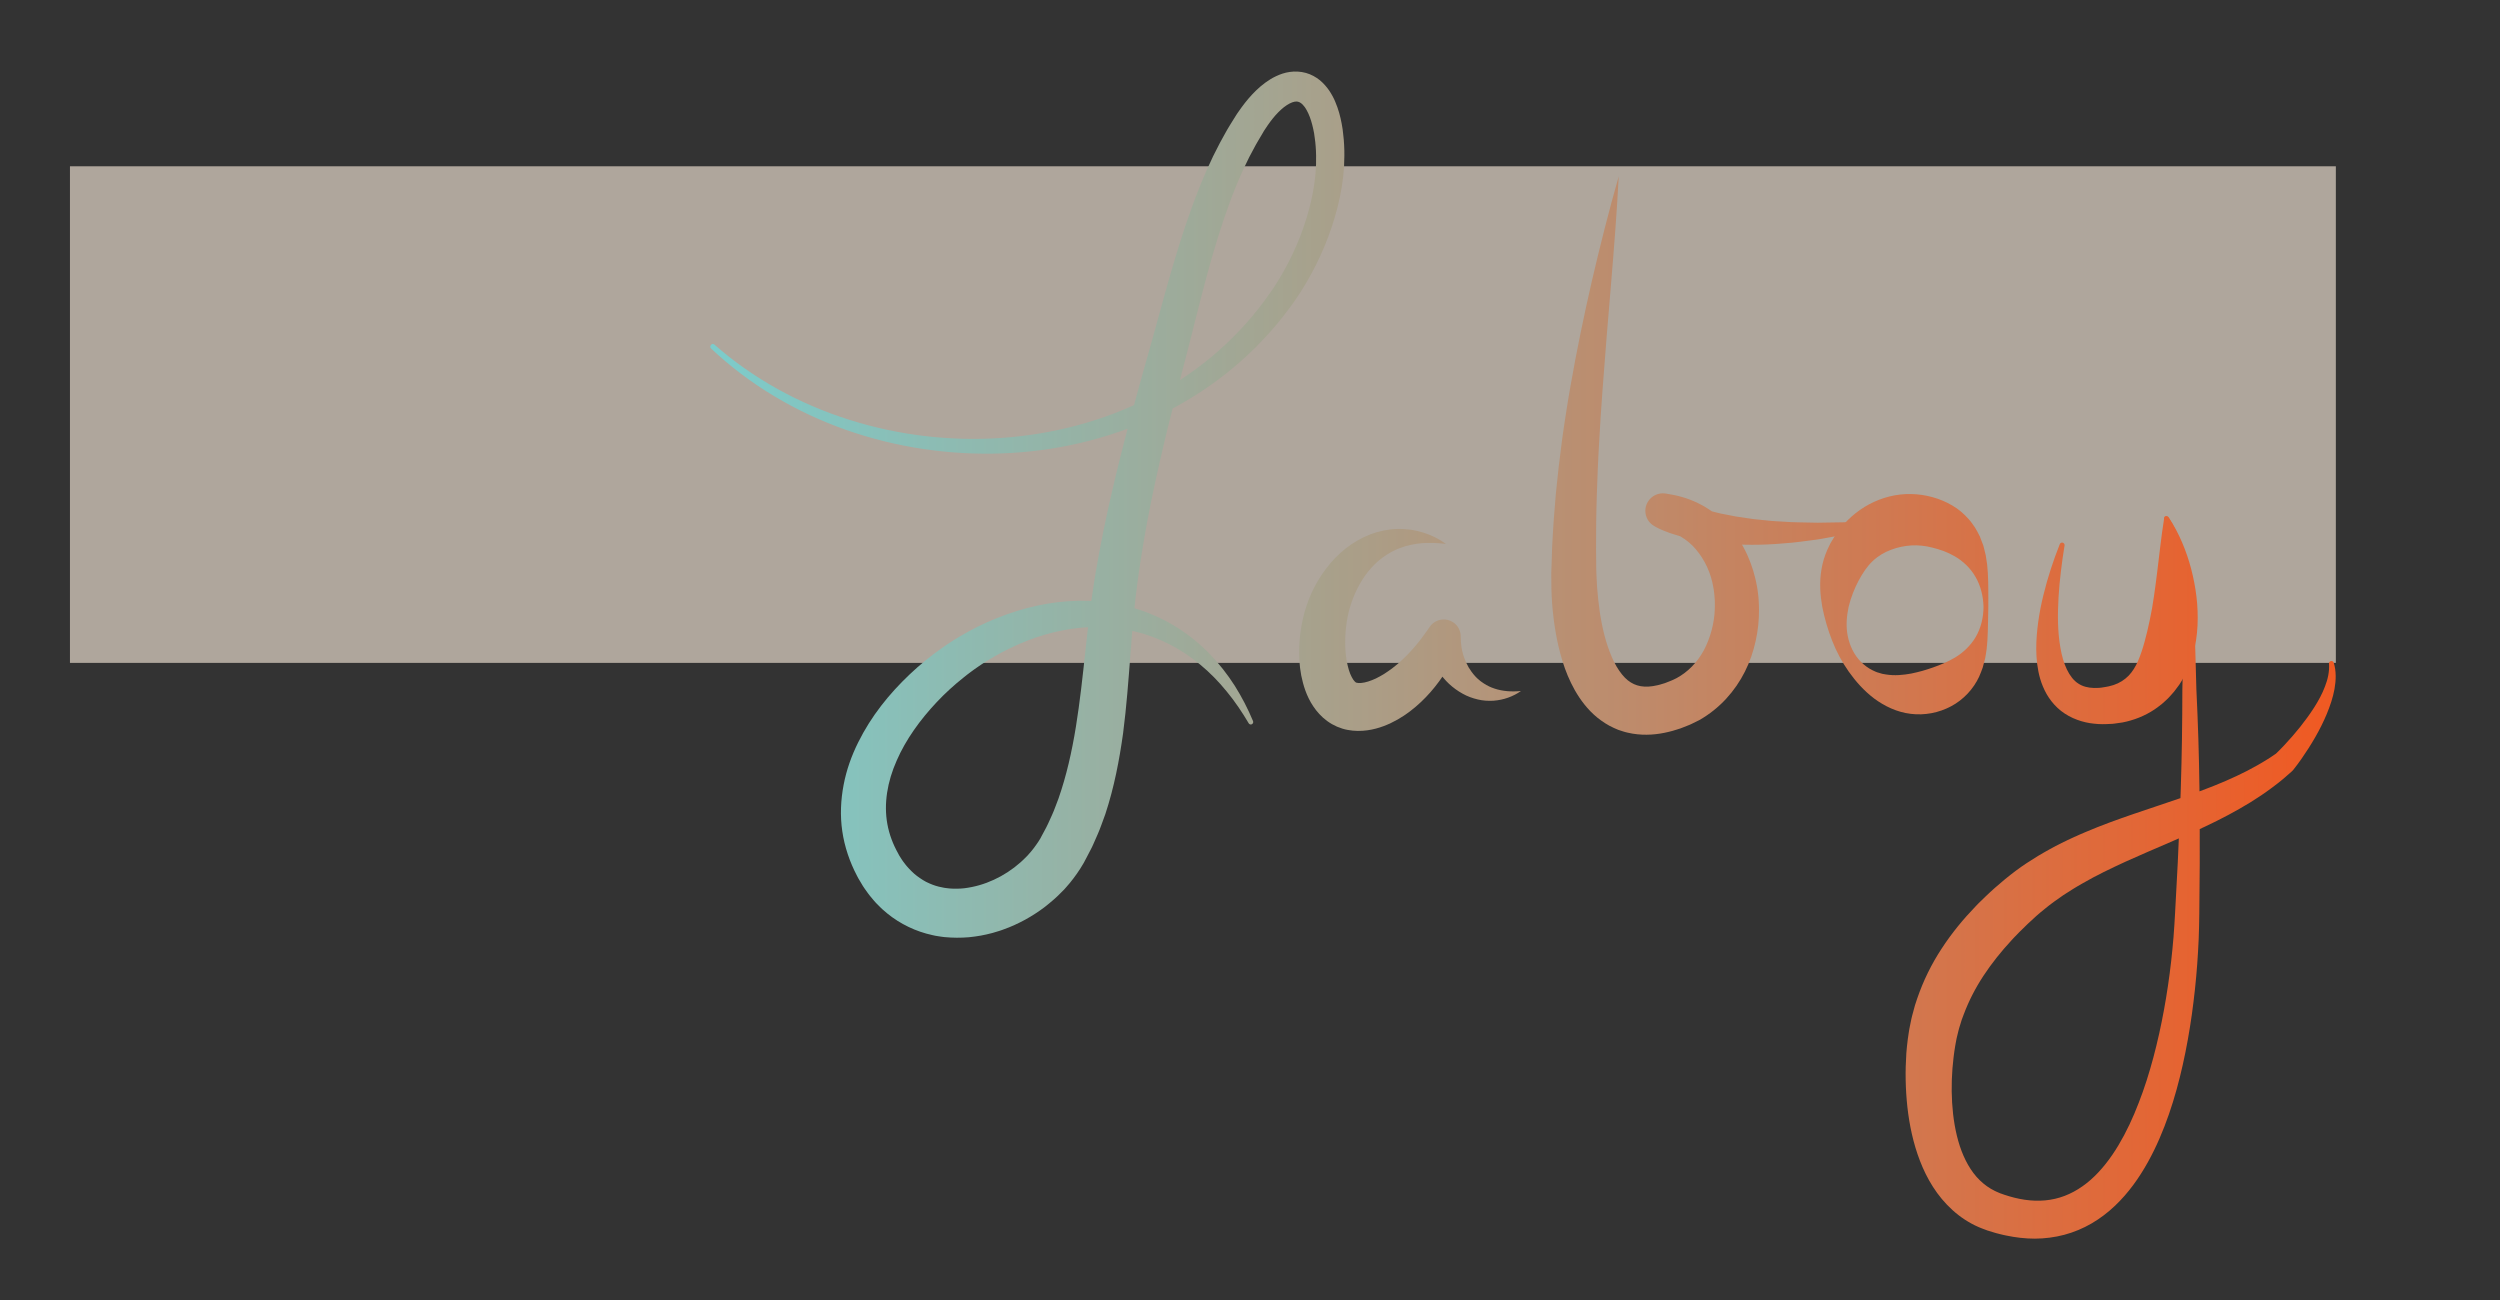 <?xml version="1.0" encoding="utf-8"?>
<!-- Generator: Adobe Illustrator 23.0.3, SVG Export Plug-In . SVG Version: 6.00 Build 0)  -->
<svg version="1.1" id="Layer_1" xmlns="http://www.w3.org/2000/svg" xmlns:xlink="http://www.w3.org/1999/xlink" x="0px" y="0px"
	 viewBox="0 0 409.54 213.02" style="enable-background:new 0 0 409.54 213.02;" xml:space="preserve">
<rect x="0" y="0" width="409.54" height="213.02" fill="#333333" stroke="none"/>
<style type="text/css">
	.st0{fill:#F8E9DA;fill-opacity:0.63;}
	.st1{fill:url(#SVGID_1_);}
	.st2{fill:url(#SVGID_2_);}
	.st3{fill:url(#SVGID_3_);}
	.st4{fill:url(#SVGID_4_);}
	.st5{fill:url(#SVGID_5_);}
	.st6{fill:url(#SVGID_6_);}
</style>
<rect x="11.46" y="27.24" class="st0" width="371.19" height="81.35"/>
<g>
	<g>
		
			<linearGradient id="SVGID_1_" gradientUnits="userSpaceOnUse" x1="215.847" y1="-477.8" x2="482.133" y2="-477.8" gradientTransform="matrix(1 0 0 -1 -99.493 -395.136)">
			<stop  offset="0" style="stop-color:#7CCCCB"/>
			<stop  offset="1" style="stop-color:#F05922"/>
		</linearGradient>
		<path class="st1" d="M117.01,56.43c6.39,5.63,14,9.77,22.06,12.32c8.06,2.56,16.59,3.57,24.98,2.99
			c8.38-0.58,16.65-2.73,24.09-6.51c3.71-1.89,7.21-4.17,10.39-6.83c3.18-2.66,6.04-5.68,8.5-8.99l0.9-1.26
			c0.3-0.42,0.61-0.83,0.88-1.27c0.56-0.85,1.08-1.73,1.58-2.63c1-1.79,1.87-3.65,2.61-5.55c0.74-1.9,1.34-3.85,1.79-5.82
			s0.74-3.97,0.8-5.94c0.02-0.99,0.02-1.97-0.06-2.94c-0.02-0.49-0.1-0.97-0.16-1.45c-0.03-0.24-0.06-0.48-0.1-0.72l-0.14-0.7
			c-0.2-0.92-0.46-1.81-0.81-2.56c-0.09-0.19-0.17-0.37-0.27-0.53c-0.09-0.18-0.2-0.32-0.29-0.47c-0.21-0.28-0.41-0.5-0.61-0.66
			c-0.2-0.14-0.36-0.22-0.52-0.25c-0.16-0.04-0.33-0.04-0.56,0c-0.46,0.08-1.1,0.4-1.73,0.89c-0.63,0.5-1.26,1.14-1.84,1.86
			c-0.29,0.36-0.57,0.74-0.84,1.13c-0.14,0.19-0.27,0.4-0.4,0.6l-0.2,0.3l-0.19,0.33c-0.51,0.88-1.05,1.73-1.52,2.65
			c-0.24,0.45-0.49,0.9-0.72,1.35l-0.67,1.39l-0.33,0.69l-0.31,0.71l-0.62,1.42c-0.2,0.48-0.39,0.96-0.58,1.44
			c-0.19,0.48-0.39,0.96-0.56,1.45c-1.45,3.9-2.67,7.92-3.78,12c-1.11,4.09-2.12,8.23-3.19,12.4l-1.62,6.22
			c-0.53,2.06-1.06,4.13-1.57,6.19c-1.01,4.13-1.96,8.27-2.81,12.41c-0.84,4.14-1.56,8.3-2.14,12.46c-0.58,4.17-0.95,8.3-1.26,12.57
			c-0.33,4.26-0.64,8.6-1.21,13c-0.61,4.39-1.46,8.85-2.91,13.25c-0.19,0.55-0.4,1.09-0.6,1.64c-0.21,0.54-0.39,1.1-0.64,1.63
			l-0.71,1.61l-0.18,0.4c-0.06,0.13-0.13,0.26-0.2,0.4l-0.41,0.79l-0.41,0.79l-0.21,0.39l-0.1,0.2l-0.12,0.21l-0.51,0.84
			c-0.17,0.28-0.36,0.54-0.54,0.81c-0.36,0.54-0.77,1.04-1.17,1.55c-0.21,0.25-0.42,0.48-0.63,0.73l-0.32,0.36l-0.34,0.34
			c-0.88,0.93-1.86,1.75-2.86,2.54c-1.02,0.77-2.09,1.46-3.2,2.07c-0.28,0.16-0.57,0.29-0.85,0.44c-0.28,0.14-0.57,0.29-0.86,0.41
			l-0.88,0.38l-0.9,0.34c-0.3,0.12-0.6,0.22-0.91,0.31s-0.61,0.2-0.93,0.28c-0.63,0.16-1.26,0.32-1.9,0.43
			c-0.64,0.13-1.3,0.19-1.95,0.27c-0.66,0.04-1.32,0.1-1.99,0.08c-0.67,0.01-1.34-0.05-2.01-0.1c-0.34-0.03-0.67-0.09-1.01-0.14
			c-0.17-0.03-0.34-0.05-0.5-0.08l-0.5-0.11c-2.67-0.57-5.27-1.82-7.39-3.55l-0.78-0.67c-0.26-0.22-0.48-0.48-0.73-0.71
			c-0.49-0.47-0.9-1-1.33-1.51c-0.22-0.26-0.39-0.53-0.59-0.8c-0.19-0.27-0.39-0.53-0.56-0.81l-0.5-0.84
			c-0.08-0.14-0.17-0.28-0.25-0.42l-0.22-0.42c-1.18-2.24-2.03-4.73-2.4-7.28c-0.38-2.56-0.25-5.16,0.22-7.61
			c0.47-2.47,1.31-4.79,2.38-6.94c2.13-4.31,5.09-7.97,8.42-11.13c1.67-1.58,3.44-3.03,5.31-4.34l0.7-0.49l0.72-0.47
			c0.47-0.32,0.97-0.61,1.46-0.91c0.49-0.29,1-0.58,1.5-0.85l1.51-0.79c2.04-1.01,4.16-1.86,6.35-2.54c2.18-0.68,4.43-1.18,6.7-1.45
			c2.28-0.27,4.58-0.32,6.87-0.11c2.28,0.21,4.55,0.68,6.71,1.41s4.24,1.72,6.14,2.93c1.91,1.22,3.66,2.65,5.2,4.25
			c1.55,1.6,2.92,3.35,4.1,5.2c1.17,1.86,2.17,3.8,3,5.8c0.08,0.2-0.01,0.43-0.22,0.52c-0.18,0.08-0.39,0-0.49-0.16l0,0
			c-1.08-1.83-2.26-3.59-3.6-5.21c-1.32-1.63-2.78-3.12-4.37-4.43c-3.18-2.63-6.87-4.52-10.77-5.43c-3.89-0.94-7.96-0.92-11.86-0.14
			c-1.95,0.39-3.87,0.96-5.73,1.69s-3.67,1.61-5.41,2.61l-1.29,0.78c-0.43,0.26-0.84,0.54-1.25,0.82c-0.41,0.29-0.82,0.56-1.22,0.87
			l-0.6,0.45l-0.59,0.47c-1.56,1.24-3.05,2.59-4.41,4.04c-2.72,2.89-5.07,6.13-6.57,9.59c-1.53,3.44-2.14,7.07-1.52,10.42
			c0.31,1.67,0.91,3.28,1.77,4.8l0.15,0.29c0.06,0.09,0.12,0.18,0.17,0.27l0.34,0.53c0.11,0.18,0.25,0.33,0.37,0.5
			c0.13,0.16,0.24,0.34,0.38,0.48c0.27,0.29,0.52,0.61,0.82,0.87c0.15,0.13,0.28,0.28,0.43,0.4l0.45,0.36
			c0.62,0.45,1.25,0.88,1.95,1.17c0.69,0.31,1.41,0.55,2.18,0.68l0.28,0.06l0.29,0.04c0.2,0.02,0.39,0.06,0.58,0.07
			c0.4,0.02,0.79,0.06,1.2,0.04c0.4,0.01,0.81-0.04,1.22-0.07c0.41-0.07,0.82-0.1,1.23-0.2c3.28-0.65,6.52-2.45,8.91-4.92l0.23-0.23
			l0.21-0.24c0.14-0.16,0.29-0.32,0.42-0.48c0.26-0.34,0.54-0.66,0.77-1.01c0.12-0.17,0.25-0.34,0.36-0.52l0.33-0.53l0.08-0.14
			l0.08-0.16l0.17-0.32l0.34-0.63c0.47-0.83,0.85-1.72,1.25-2.6c0.21-0.43,0.37-0.9,0.55-1.35c0.17-0.46,0.36-0.91,0.52-1.37
			c1.3-3.72,2.19-7.67,2.85-11.75s1.11-8.28,1.57-12.55c0.23-2.14,0.47-4.29,0.75-6.46l0.21-1.63l0.24-1.62
			c0.15-1.08,0.34-2.16,0.51-3.24c1.47-8.61,3.5-17.05,5.74-25.38c0.56-2.08,1.13-4.16,1.71-6.23l1.74-6.18
			c1.14-4.1,2.25-8.26,3.47-12.42c1.23-4.16,2.58-8.32,4.2-12.41c0.19-0.51,0.42-1.02,0.63-1.53c0.22-0.51,0.43-1.02,0.65-1.53
			l0.7-1.51l0.35-0.76l0.38-0.75l0.76-1.49c0.26-0.49,0.54-0.98,0.81-1.47c0.53-0.99,1.15-1.93,1.74-2.89l0.23-0.36l0.25-0.36
			c0.17-0.24,0.33-0.49,0.51-0.72c0.35-0.48,0.72-0.95,1.11-1.41c0.79-0.92,1.68-1.82,2.75-2.61c0.55-0.39,1.12-0.77,1.8-1.08
			c0.67-0.31,1.4-0.58,2.24-0.69c0.83-0.12,1.75-0.08,2.62,0.16s1.67,0.69,2.31,1.21c0.63,0.53,1.13,1.12,1.54,1.72
			c0.19,0.3,0.39,0.6,0.54,0.9c0.17,0.3,0.3,0.6,0.43,0.91c0.52,1.21,0.83,2.4,1.05,3.58l0.15,0.88c0.04,0.29,0.07,0.58,0.1,0.88
			c0.06,0.58,0.14,1.17,0.15,1.75c0.07,1.17,0.04,2.32-0.01,3.47c-0.13,2.3-0.52,4.55-1.08,6.75c-0.56,2.19-1.28,4.33-2.14,6.39
			c-0.86,2.07-1.87,4.07-3,5.99c-0.57,0.96-1.16,1.91-1.81,2.83c-0.31,0.47-0.65,0.91-0.98,1.35l-1.01,1.33
			c-2.75,3.48-5.9,6.64-9.38,9.37c-3.47,2.74-7.25,5.06-11.23,6.94c-7.96,3.76-16.66,5.76-25.37,6.08
			c-8.71,0.32-17.46-0.99-25.64-3.87c-8.17-2.89-15.78-7.39-22.06-13.32c-0.16-0.15-0.17-0.4-0.02-0.56
			C116.61,56.3,116.85,56.29,117.01,56.43z"/>
		
			<linearGradient id="SVGID_2_" gradientUnits="userSpaceOnUse" x1="215.851" y1="-498.328" x2="482.137" y2="-498.328" gradientTransform="matrix(1 0 0 -1 -99.493 -395.136)">
			<stop  offset="0" style="stop-color:#7CCCCB"/>
			<stop  offset="1" style="stop-color:#F05922"/>
		</linearGradient>
		<path class="st2" d="M236.87,89.1c-1.35-0.16-2.65-0.21-3.9-0.12c-0.63,0.06-1.24,0.13-1.83,0.27c-0.59,0.12-1.16,0.28-1.71,0.5
			c-0.27,0.09-0.54,0.21-0.8,0.32c-0.13,0.06-0.26,0.13-0.39,0.19c-0.13,0.06-0.25,0.13-0.38,0.2c-0.5,0.27-0.96,0.58-1.41,0.91
			c-0.45,0.32-0.86,0.7-1.25,1.07c-0.39,0.39-0.75,0.79-1.1,1.22c-1.35,1.71-2.33,3.73-2.96,5.84c-0.59,2.04-0.84,4.32-0.76,6.49
			c0.01,0.54,0.06,1.08,0.13,1.59c0.06,0.52,0.15,1.02,0.27,1.49c0.12,0.47,0.24,0.92,0.4,1.3c0.16,0.38,0.33,0.71,0.49,0.95
			s0.31,0.37,0.38,0.43c0.08,0.07,0.08,0.06,0.23,0.1c0.27,0.09,1.01,0.06,1.82-0.2c0.41-0.13,0.84-0.29,1.28-0.5
			s0.88-0.46,1.33-0.73c0.44-0.28,0.88-0.59,1.32-0.91c0.21-0.17,0.43-0.33,0.64-0.51l0.32-0.26l0.31-0.28
			c1.68-1.49,3.2-3.29,4.56-5.26l0.36-0.52c0.87-1.26,2.6-1.58,3.87-0.71c0.78,0.53,1.2,1.41,1.2,2.28c0,0.58,0.03,1.16,0.12,1.74
			c0.02,0.15,0.05,0.29,0.08,0.43c0.02,0.15,0.05,0.29,0.1,0.43c0.04,0.14,0.07,0.29,0.11,0.43l0.14,0.42
			c0.2,0.55,0.44,1.1,0.74,1.62c0.31,0.51,0.66,1,1.08,1.46l0.32,0.33c0.11,0.11,0.23,0.2,0.35,0.3c0.11,0.11,0.24,0.2,0.37,0.29
			c0.13,0.1,0.25,0.19,0.39,0.27c0.53,0.35,1.12,0.63,1.77,0.84c1.29,0.43,2.76,0.54,4.3,0.39c-1.26,0.89-2.82,1.47-4.51,1.59
			c-0.84,0.05-1.72,0-2.57-0.21c-0.86-0.2-1.71-0.51-2.49-0.95c-0.79-0.44-1.53-0.97-2.2-1.59c-0.66-0.62-1.25-1.33-1.77-2.08
			c-0.52-0.76-0.93-1.58-1.29-2.42c-0.35-0.85-0.6-1.74-0.79-2.65l5.43,1.05c-1.13,2.64-2.64,5.17-4.63,7.44
			c-0.99,1.13-2.1,2.19-3.36,3.15c-1.26,0.95-2.67,1.8-4.32,2.42c-0.83,0.31-1.72,0.56-2.7,0.69c-0.98,0.13-2.06,0.15-3.2-0.07
			c-0.57-0.1-1.16-0.29-1.73-0.53c-0.28-0.13-0.57-0.27-0.84-0.42c-0.26-0.16-0.53-0.32-0.77-0.5c-0.98-0.71-1.72-1.57-2.29-2.42
			c-0.57-0.85-0.97-1.71-1.28-2.55c-0.3-0.84-0.52-1.66-0.68-2.47c-0.31-1.62-0.39-3.19-0.34-4.72c0.06-1.54,0.25-3.04,0.59-4.53
			c0.16-0.74,0.37-1.48,0.61-2.2c0.24-0.73,0.52-1.45,0.85-2.16c0.64-1.39,1.43-2.7,2.35-3.92c0.92-1.22,2-2.34,3.21-3.3
			c0.61-0.48,1.25-0.92,1.92-1.3c0.67-0.38,1.36-0.72,2.08-1c1.43-0.55,2.95-0.86,4.44-0.9c0.74-0.02,1.48,0.03,2.2,0.12
			c0.72,0.1,1.42,0.28,2.09,0.48C234.54,87.68,235.78,88.31,236.87,89.1z"/>
		
			<linearGradient id="SVGID_3_" gradientUnits="userSpaceOnUse" x1="215.851" y1="-469.766" x2="482.137" y2="-469.766" gradientTransform="matrix(1 0 0 -1 -99.493 -395.136)">
			<stop  offset="0" style="stop-color:#7CCCCB"/>
			<stop  offset="1" style="stop-color:#F05922"/>
		</linearGradient>
		<path class="st3" d="M265.17,28.9c-0.29,5.87-0.77,11.72-1.25,17.55c-0.49,5.83-0.98,11.64-1.4,17.43
			c-0.21,2.9-0.41,5.79-0.56,8.68c-0.1,1.44-0.15,2.89-0.22,4.33s-0.09,2.88-0.16,4.32c-0.05,1.44-0.07,2.88-0.1,4.32l-0.02,4.31
			l0.02,2.15l0.01,1.07l0.01,0.53l0.02,0.51c0.04,1.36,0.14,2.73,0.29,4.08c0.28,2.69,0.77,5.35,1.57,7.73
			c0.4,1.18,0.87,2.3,1.43,3.26c0.56,0.95,1.19,1.75,1.85,2.28c0.67,0.52,1.32,0.82,2.11,0.96c0.78,0.14,1.73,0.09,2.77-0.16
			c0.25-0.04,0.53-0.15,0.79-0.22l0.4-0.12l0.41-0.16l0.41-0.16c0.14-0.05,0.28-0.1,0.39-0.16c0.24-0.12,0.47-0.23,0.71-0.34
			c0.92-0.5,1.77-1.14,2.52-1.91c0.75-0.77,1.41-1.66,1.95-2.66c0.53-1,0.95-2.09,1.26-3.23c0.3-1.14,0.5-2.32,0.53-3.52
			c0.01-0.15,0.01-0.3,0.01-0.45v-0.45c0.01-0.3-0.02-0.6-0.04-0.89l-0.03-0.45c-0.01-0.15-0.04-0.29-0.05-0.44
			c-0.04-0.29-0.06-0.6-0.13-0.88c-0.39-2.35-1.41-4.51-2.85-6.21c-1.44-1.73-3.46-2.83-5.76-3.41l2.1-5.27c0,0-0.01,0,0,0.01
			l0.09,0.06c0.06,0.04,0.11,0.07,0.18,0.11l0.44,0.24c0.15,0.08,0.32,0.16,0.48,0.24c0.16,0.08,0.32,0.16,0.49,0.23
			c0.35,0.14,0.68,0.29,1.04,0.43c0.36,0.13,0.72,0.26,1.08,0.39c0.36,0.14,0.74,0.23,1.11,0.35c0.38,0.11,0.74,0.24,1.13,0.33
			l1.15,0.29l0.58,0.14l0.59,0.11l1.18,0.23l0.59,0.12l0.6,0.09c0.8,0.11,1.6,0.25,2.4,0.35l2.44,0.25c0.41,0.05,0.82,0.07,1.23,0.1
			l1.23,0.07c0.82,0.05,1.64,0.11,2.47,0.11l2.48,0.05c0.21,0,0.42,0.01,0.62,0.01l0.62-0.01l1.25-0.02l2.5-0.04l5.02-0.26
			c1.67-0.14,3.35-0.27,5.04-0.38c-1.61,0.5-3.24,0.97-4.87,1.44c-0.82,0.22-1.64,0.4-2.47,0.6l-2.48,0.58L299.85,88l-1.26,0.23
			l-0.63,0.11c-0.21,0.04-0.42,0.06-0.63,0.09c-1.69,0.21-3.39,0.48-5.11,0.58c-3.43,0.31-6.91,0.32-10.42-0.01l-0.66-0.06
			l-0.66-0.09l-1.32-0.18c-0.44-0.05-0.88-0.15-1.33-0.23c-0.44-0.09-0.88-0.16-1.33-0.27l-1.33-0.34
			c-0.44-0.13-0.89-0.28-1.34-0.42c-0.22-0.06-0.45-0.16-0.67-0.24c-0.23-0.09-0.45-0.17-0.68-0.26l-0.7-0.31
			c-0.12-0.05-0.25-0.12-0.37-0.19l-0.19-0.1l-0.27-0.16c-1.37-0.8-1.82-2.56-1.02-3.92c0.61-1.04,1.77-1.55,2.89-1.39l0.23,0.04
			c1.72,0.25,3.45,0.73,5.07,1.52c0.4,0.21,0.81,0.4,1.19,0.63l1.14,0.74c0.36,0.27,0.71,0.55,1.07,0.84
			c0.18,0.14,0.34,0.29,0.51,0.45l0.49,0.47c0.34,0.3,0.62,0.65,0.92,0.99c0.15,0.17,0.3,0.34,0.44,0.51l0.4,0.54l0.39,0.54
			c0.13,0.18,0.24,0.38,0.36,0.56c0.23,0.38,0.48,0.75,0.67,1.15c0.2,0.39,0.41,0.78,0.58,1.19c0.17,0.4,0.34,0.81,0.5,1.22
			l0.42,1.24c0.13,0.42,0.23,0.84,0.34,1.26c0.12,0.42,0.18,0.85,0.27,1.27c0.04,0.21,0.08,0.43,0.11,0.64l0.08,0.64
			c0.05,0.43,0.1,0.86,0.11,1.29l0.03,0.65c0.01,0.22,0.02,0.43,0.01,0.65c0.02,1.73-0.17,3.46-0.55,5.16
			c-0.38,1.7-0.94,3.38-1.75,4.98c-0.8,1.6-1.84,3.11-3.09,4.47c-1.25,1.35-2.73,2.54-4.36,3.47c-0.42,0.21-0.84,0.42-1.26,0.62
			c-0.21,0.11-0.42,0.19-0.62,0.27l-0.61,0.24l-0.61,0.24l-0.64,0.2c-0.44,0.13-0.85,0.28-1.31,0.37c-1.79,0.44-3.81,0.64-5.92,0.29
			c-0.52-0.11-1.05-0.19-1.56-0.37c-0.26-0.08-0.51-0.17-0.77-0.25c-0.25-0.1-0.5-0.21-0.74-0.32c-0.99-0.44-1.88-1.04-2.7-1.69
			c-1.61-1.32-2.77-2.9-3.67-4.47c-0.89-1.58-1.54-3.18-2.03-4.77c-0.98-3.19-1.45-6.33-1.7-9.45c-0.11-1.56-0.15-3.12-0.14-4.68
			l0.01-0.58l0.02-0.56l0.04-1.12l0.07-2.23c0.06-1.49,0.17-2.97,0.26-4.45c0.12-1.48,0.23-2.96,0.36-4.44
			c0.28-2.95,0.63-5.89,1.02-8.82c0.21-1.46,0.41-2.93,0.65-4.38c0.23-1.46,0.45-2.91,0.72-4.36c1.01-5.8,2.21-11.56,3.52-17.28
			C262.12,40.24,263.56,34.56,265.17,28.9z"/>
		
			<linearGradient id="SVGID_4_" gradientUnits="userSpaceOnUse" x1="215.851" y1="-494.111" x2="482.137" y2="-494.111" gradientTransform="matrix(1 0 0 -1 -99.493 -395.136)">
			<stop  offset="0" style="stop-color:#7CCCCB"/>
			<stop  offset="1" style="stop-color:#F05922"/>
		</linearGradient>
		<path class="st4" d="M325.72,99.4c-0.05,1.79-0.04,3.57-0.15,5.49c-0.05,0.47-0.06,0.97-0.13,1.46s-0.14,0.99-0.24,1.5
			c-0.12,0.49-0.25,1-0.4,1.51c-0.19,0.49-0.36,1.01-0.59,1.5c-0.92,1.98-2.54,3.75-4.57,4.83c-2.02,1.09-4.39,1.53-6.62,1.25
			c-2.25-0.26-4.32-1.26-6.01-2.52c-1.69-1.28-3.03-2.81-4.15-4.39c-1.12-1.59-2.02-3.27-2.72-5.06c-0.7-1.78-1.25-3.65-1.63-5.59
			c-0.34-1.94-0.49-4.02-0.12-6.13c0.17-1.06,0.49-2.11,0.93-3.13l0.36-0.76c0.12-0.25,0.24-0.51,0.4-0.74l0.44-0.72l0.23-0.36
			c0.08-0.12,0.17-0.23,0.25-0.35c1.33-1.86,3.12-3.47,5.2-4.58c2.08-1.11,4.46-1.73,6.84-1.68c2.37,0.04,4.75,0.68,6.78,1.88
			c1.02,0.59,1.92,1.37,2.68,2.23c0.2,0.2,0.36,0.45,0.54,0.67c0.17,0.23,0.33,0.47,0.49,0.7c0.3,0.48,0.55,0.99,0.8,1.47
			c0.21,0.51,0.4,1.03,0.58,1.52c0.14,0.52,0.26,1.03,0.38,1.53l0.23,1.5c0.06,0.49,0.07,0.99,0.12,1.46
			C325.75,95.82,325.71,97.61,325.72,99.4z M324.93,99.4c-0.04-1.72-0.46-3.45-1.32-4.91c-0.84-1.47-2.11-2.62-3.38-3.35l-0.95-0.5
			c-0.16-0.07-0.33-0.13-0.48-0.2l-0.23-0.1c-0.07-0.04-0.15-0.06-0.23-0.09c-0.62-0.21-1.2-0.41-1.78-0.54
			c-1.14-0.3-2.29-0.42-3.43-0.36c-1.14,0.07-2.26,0.3-3.34,0.71c-1.08,0.4-2.13,1.01-3.03,1.87c-0.91,0.86-1.62,1.95-2.29,3.19
			c-0.66,1.25-1.24,2.68-1.63,4.26c-0.34,1.57-0.47,3.23-0.15,4.81c0.31,1.58,1.03,3.09,2.15,4.22c0.56,0.56,1.19,1.04,1.89,1.38
			c0.35,0.17,0.69,0.34,1.07,0.43c0.18,0.06,0.36,0.11,0.54,0.16c0.19,0.04,0.38,0.07,0.56,0.1c1.48,0.25,2.91,0.09,4.18-0.14
			c1.28-0.26,2.43-0.59,3.58-1s2.36-0.88,3.63-1.64c1.26-0.76,2.53-1.91,3.38-3.38C324.52,102.86,324.93,101.13,324.93,99.4z"/>
		
			<linearGradient id="SVGID_5_" gradientUnits="userSpaceOnUse" x1="215.851" y1="-496.774" x2="482.137" y2="-496.774" gradientTransform="matrix(1 0 0 -1 -99.493 -395.136)">
			<stop  offset="0" style="stop-color:#7CCCCB"/>
			<stop  offset="1" style="stop-color:#F05922"/>
		</linearGradient>
		<path class="st5" d="M338.21,89.35c-0.23,1.42-0.44,2.83-0.6,4.25c-0.17,1.41-0.31,2.83-0.39,4.24c-0.16,2.81-0.16,5.62,0.3,8.23
			c0.22,1.3,0.56,2.54,1.06,3.58s1.14,1.86,1.87,2.32c0.72,0.48,1.56,0.7,2.58,0.73c0.5,0.01,1.05-0.01,1.6-0.12l0.42-0.07
			c0.14-0.02,0.28-0.04,0.41-0.08l0.77-0.21c1-0.33,1.81-0.86,2.47-1.53c0.65-0.68,1.15-1.5,1.56-2.45s0.75-2,1.06-3.12
			s0.59-2.32,0.85-3.56c0.27-1.24,0.49-2.53,0.68-3.86c0.06-0.33,0.09-0.66,0.14-1c0.05-0.33,0.1-0.67,0.14-1.01l0.26-2.05
			c0.36-2.77,0.63-5.61,1.12-8.64c0.04-0.23,0.26-0.39,0.49-0.35c0.12,0.02,0.22,0.08,0.28,0.17l0,0c0.45,0.64,0.84,1.3,1.2,1.98
			c0.36,0.68,0.69,1.37,0.99,2.07c0.6,1.4,1.09,2.85,1.48,4.33c0.77,2.96,1.19,6.05,1.04,9.27c-0.08,1.61-0.31,3.25-0.78,4.89
			s-1.19,3.28-2.22,4.82c-0.28,0.38-0.55,0.76-0.84,1.12c-0.32,0.36-0.62,0.72-0.95,1.06c-0.35,0.33-0.7,0.67-1.07,0.98
			c-0.39,0.3-0.77,0.6-1.17,0.87c-1.62,1.09-3.46,1.79-5.26,2.14c-0.45,0.07-0.9,0.13-1.34,0.19c-0.22,0.04-0.44,0.04-0.66,0.05
			l-0.66,0.03c-0.87,0.04-1.77-0.02-2.69-0.16c-0.92-0.15-1.86-0.42-2.77-0.83s-1.78-0.97-2.51-1.65c-0.73-0.69-1.34-1.47-1.8-2.28
			s-0.8-1.65-1.05-2.48c-0.48-1.66-0.63-3.27-0.65-4.83c-0.01-1.56,0.13-3.08,0.33-4.56c0.21-1.48,0.49-2.94,0.85-4.37
			c0.35-1.43,0.75-2.84,1.2-4.23c0.46-1.39,0.94-2.76,1.48-4.1c0.08-0.2,0.31-0.3,0.52-0.22C338.14,88.99,338.24,89.18,338.21,89.35
			z"/>
		
			<linearGradient id="SVGID_6_" gradientUnits="userSpaceOnUse" x1="215.851" y1="-538.857" x2="482.137" y2="-538.857" gradientTransform="matrix(1 0 0 -1 -99.493 -395.136)">
			<stop  offset="0" style="stop-color:#7CCCCB"/>
			<stop  offset="1" style="stop-color:#F05922"/>
		</linearGradient>
		<path class="st6" d="M355.24,84.73c1.49,2.37,2.39,5.04,2.99,7.73c0.6,2.7,0.92,5.44,1.13,8.18c0.2,2.74,0.27,5.47,0.33,8.19
			c0.03,1.36,0.06,2.72,0.11,4.06l0.18,4.07c0.45,10.9,0.43,21.81,0.3,32.7c-0.02,1.35-0.04,2.75-0.1,4.13s-0.14,2.76-0.24,4.14
			c-0.2,2.76-0.5,5.51-0.88,8.25c-0.39,2.75-0.87,5.49-1.48,8.21c-0.61,2.73-1.34,5.44-2.27,8.12s-2.04,5.33-3.46,7.88
			c-1.42,2.55-3.16,5.03-5.42,7.17c-1.13,1.07-2.39,2.04-3.78,2.85c-1.39,0.81-2.91,1.45-4.49,1.87s-3.21,0.62-4.81,0.63
			c-1.6,0-3.18-0.19-4.7-0.51c-0.38-0.07-0.76-0.17-1.13-0.26s-0.75-0.19-1.11-0.31l-0.55-0.17l-0.27-0.08
			c-0.09-0.03-0.2-0.07-0.29-0.11l-0.59-0.22c-0.2-0.07-0.4-0.15-0.59-0.24c-1.56-0.68-3.02-1.64-4.27-2.78
			c-1.26-1.14-2.33-2.44-3.2-3.81c-0.88-1.37-1.57-2.81-2.13-4.26c-1.12-2.91-1.73-5.88-2.06-8.82c-0.32-2.95-0.37-5.89-0.17-8.83
			c0.03-0.37,0.06-0.74,0.1-1.1c0.04-0.37,0.07-0.74,0.13-1.12c0.12-0.76,0.2-1.52,0.37-2.27l0.23-1.13
			c0.08-0.38,0.19-0.74,0.29-1.12c0.1-0.37,0.2-0.74,0.3-1.11l0.36-1.09c0.99-2.9,2.35-5.66,4-8.17c1.64-2.52,3.53-4.82,5.57-6.93
			l0.38-0.4l0.39-0.38l0.78-0.76c0.52-0.51,1.06-0.99,1.6-1.48c0.55-0.47,1.09-0.94,1.65-1.41c0.59-0.46,1.16-0.95,1.76-1.38
			c1.19-0.9,2.44-1.69,3.69-2.46c0.63-0.36,1.26-0.75,1.9-1.09l0.96-0.52l0.97-0.49c0.64-0.33,1.3-0.62,1.95-0.93
			c0.65-0.29,1.3-0.59,1.96-0.86c1.31-0.56,2.61-1.07,3.92-1.56c5.23-1.94,10.42-3.48,15.37-5.34c2.48-0.93,4.88-1.95,7.19-3.13
			c1.15-0.6,2.28-1.23,3.37-1.92c0.28-0.16,0.54-0.35,0.81-0.53l0.4-0.27l0.1-0.07l0.05-0.03c0.01,0,0.05-0.04,0.03-0.02
			c-0.04,0.03-0.12,0.11-0.12,0.11l0.03-0.03c0.02-0.02,0.05-0.04,0.07-0.07c0.44-0.42,0.91-0.9,1.35-1.37
			c1.8-1.91,3.47-3.97,4.89-6.17c0.7-1.1,1.33-2.25,1.78-3.45c0.47-1.2,0.75-2.46,0.66-3.74v-0.02c-0.02-0.22,0.15-0.41,0.37-0.42
			c0.19-0.01,0.35,0.11,0.41,0.28c0.43,1.4,0.37,2.91,0.12,4.32c-0.26,1.42-0.73,2.78-1.27,4.09c-1.1,2.63-2.55,5.05-4.16,7.37
			c-0.41,0.58-0.82,1.14-1.29,1.73l-0.1,0.12l-0.06,0.06c-0.03,0.03-0.14,0.14-0.21,0.2l-0.22,0.19l-0.4,0.35
			c-0.27,0.23-0.53,0.48-0.81,0.7c-0.55,0.45-1.11,0.9-1.69,1.32c-0.57,0.44-1.16,0.83-1.74,1.24c-1.18,0.8-2.39,1.55-3.62,2.24
			c-1.23,0.7-2.47,1.37-3.73,1.99c-1.25,0.63-2.51,1.21-3.77,1.79c-1.26,0.57-2.52,1.12-3.78,1.66c-2.51,1.09-4.99,2.13-7.4,3.23
			c-2.4,1.11-4.76,2.23-6.96,3.51c-1.12,0.62-2.18,1.3-3.23,1.98c-1.03,0.71-2.05,1.43-2.99,2.21c-0.49,0.37-0.94,0.79-1.41,1.18
			c-0.47,0.42-0.94,0.86-1.4,1.29c-0.45,0.45-0.92,0.88-1.36,1.33l-0.66,0.68l-0.33,0.34l-0.32,0.35c-1.7,1.84-3.25,3.77-4.59,5.81
			c-1.34,2.03-2.43,4.17-3.26,6.39l-0.31,0.83l-0.26,0.85c-0.08,0.28-0.19,0.56-0.25,0.85l-0.21,0.86
			c-0.16,0.57-0.23,1.16-0.35,1.74c-0.06,0.29-0.1,0.59-0.14,0.9c-0.05,0.31-0.08,0.62-0.12,0.92c-0.3,2.47-0.39,4.99-0.24,7.46
			c0.15,2.46,0.54,4.89,1.26,7.1c0.73,2.2,1.8,4.17,3.27,5.6c0.73,0.71,1.55,1.3,2.47,1.75c0.11,0.06,0.23,0.11,0.35,0.16l0.35,0.15
			c0.06,0.03,0.11,0.05,0.18,0.08l0.21,0.07l0.42,0.15c0.28,0.1,0.57,0.19,0.85,0.27s0.57,0.17,0.85,0.23
			c2.27,0.57,4.53,0.67,6.65,0.18c2.11-0.48,4.09-1.57,5.84-3.11s3.26-3.51,4.55-5.66c1.29-2.16,2.38-4.5,3.31-6.93
			c0.95-2.42,1.74-4.94,2.42-7.49c0.68-2.55,1.25-5.15,1.73-7.77c0.48-2.62,0.87-5.27,1.17-7.92c0.15-1.33,0.28-2.66,0.39-3.99
			c0.11-1.33,0.18-2.65,0.26-4.02c0.62-10.84,1.1-21.68,1.17-32.52l0.02-4.08c0.02-1.37,0.06-2.73,0.09-4.09
			c0.07-2.72,0.13-5.42,0.07-8.11s-0.22-5.38-0.66-8.02c-0.44-2.63-1.17-5.23-2.46-7.56V85.1c-0.11-0.19-0.04-0.43,0.15-0.54
			C354.9,84.49,355.13,84.55,355.24,84.73z"/>
	</g>
</g>
</svg>
